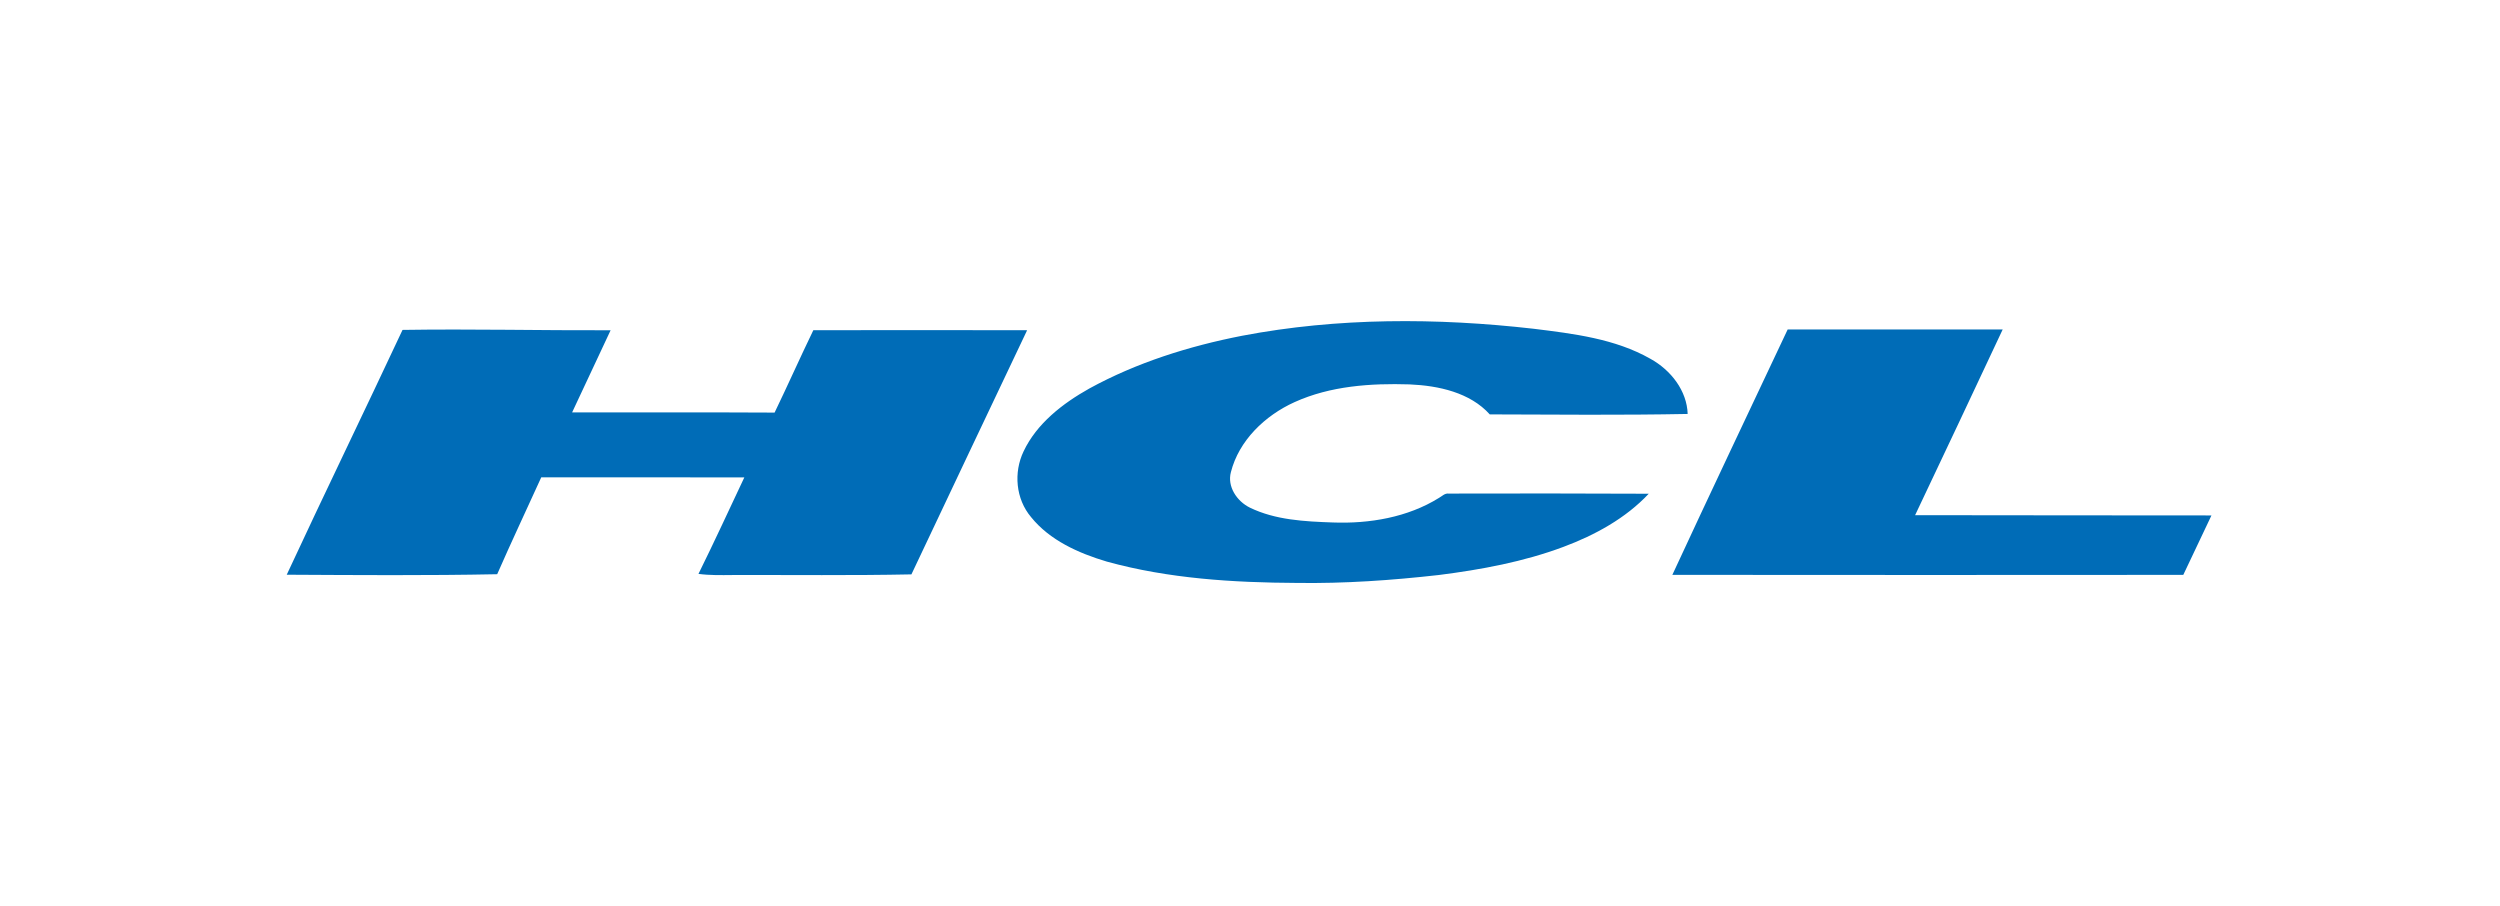 <svg width="160" height="58" viewBox="0 0 160 58" fill="none" xmlns="http://www.w3.org/2000/svg">
<g clip-path="url(#clip0_17011_16096)">
<path d="M79.487 21.49C85.621 20.318 91.952 20.336 98.146 21.04C100.706 21.357 103.37 21.677 105.626 22.963C106.944 23.69 107.963 25.01 108.011 26.493C103.789 26.576 99.566 26.534 95.345 26.521C94.084 25.12 92.068 24.681 90.213 24.601C87.726 24.522 85.141 24.7 82.863 25.731C80.938 26.599 79.287 28.207 78.778 30.215C78.53 31.13 79.151 32.076 79.995 32.49C81.626 33.282 83.497 33.375 85.293 33.438C87.644 33.528 90.093 33.11 92.088 31.869C92.286 31.762 92.459 31.559 92.71 31.589C96.98 31.575 101.25 31.581 105.519 31.599C104.049 33.165 102.094 34.24 100.059 35C97.506 35.955 94.795 36.456 92.087 36.8C89.081 37.14 86.054 37.35 83.027 37.308C78.932 37.287 74.79 37.034 70.839 35.943C69.018 35.402 67.18 34.574 65.992 33.099C65.002 31.93 64.863 30.231 65.512 28.882C66.353 27.108 68 25.825 69.727 24.859C72.744 23.208 76.087 22.154 79.487 21.49Z" fill="#006CB7"/>
<path d="M25.762 21.114C30.2 21.045 34.64 21.153 39.079 21.137C38.263 22.891 37.434 24.641 36.615 26.395C40.934 26.402 45.254 26.381 49.574 26.406C50.419 24.658 51.206 22.882 52.053 21.134C56.614 21.129 61.175 21.119 65.736 21.135C63.261 26.341 60.795 31.549 58.331 36.76C54.511 36.839 50.689 36.791 46.868 36.802C46.145 36.809 45.419 36.825 44.702 36.729C45.713 34.683 46.666 32.613 47.638 30.552C43.305 30.55 38.972 30.55 34.64 30.55C33.7 32.617 32.73 34.672 31.82 36.75C27.331 36.841 22.841 36.806 18.351 36.782C20.785 31.543 23.314 26.345 25.762 21.114Z" fill="#006CB7"/>
<path d="M114.411 21.086C118.997 21.086 123.585 21.086 128.172 21.086C126.314 25.052 124.444 29.012 122.567 32.971C128.889 32.975 135.211 32.989 141.533 32.988C140.932 34.257 140.332 35.525 139.73 36.792C128.829 36.801 117.929 36.803 107.03 36.791C109.46 31.544 111.944 26.319 114.411 21.086Z" fill="#006CB7"/>
</g>
<defs>
<clipPath id="clip0_17011_16096">
<rect width="124.209" height="17.744" fill="white" transform="translate(17.895 20.128)"/>
</clipPath>
</defs>
</svg>
